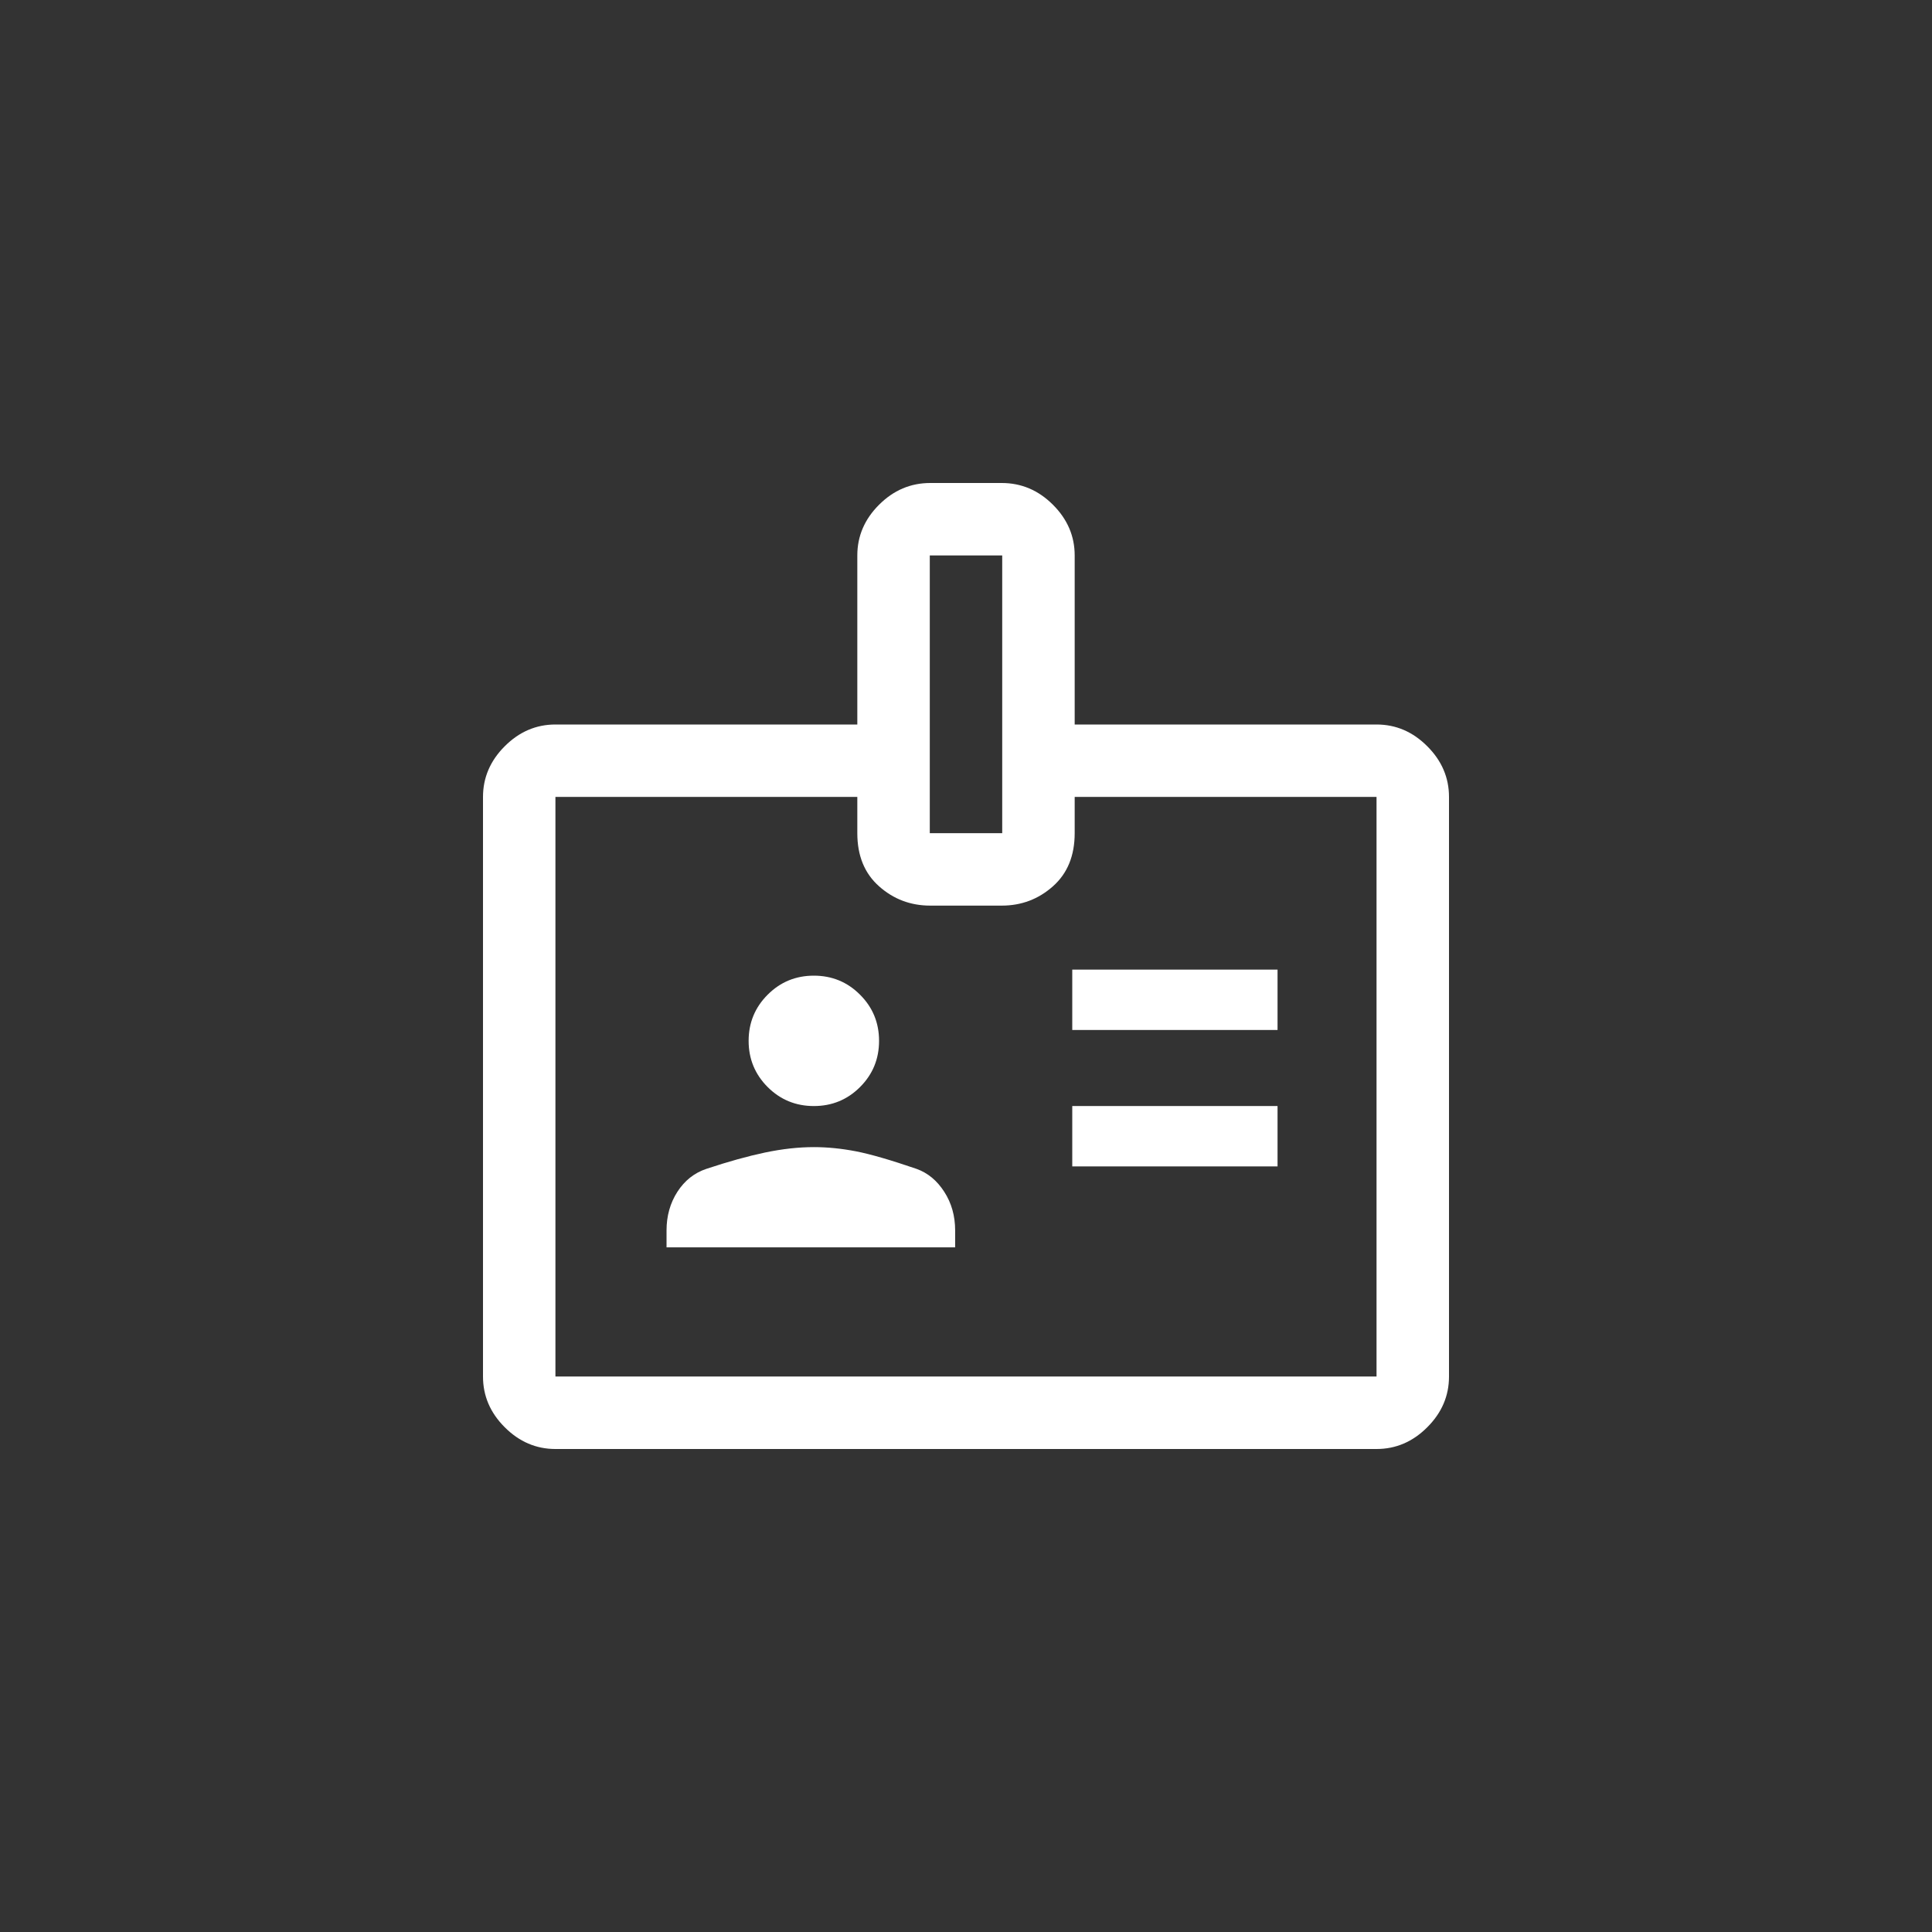 <svg width="47" height="47" viewBox="0 0 47 47" fill="none" xmlns="http://www.w3.org/2000/svg">
<rect x="0" y="0" width="47" height="47" fill="#333333" stroke="none"/>
<g id="Menu/Funcion&#195;&#161;rios">
<path id="Vector" d="M13.512 35.25C13.043 35.25 12.631 35.074 12.279 34.721C11.926 34.369 11.75 33.958 11.75 33.487V19.387C11.75 18.918 11.926 18.506 12.279 18.154C12.631 17.801 13.043 17.625 13.512 17.625H20.856V13.512C20.856 13.043 21.032 12.631 21.385 12.279C21.738 11.926 22.153 11.75 22.631 11.75H24.369C24.847 11.75 25.262 11.926 25.615 12.279C25.968 12.631 26.144 13.043 26.144 13.512V17.625H33.487C33.958 17.625 34.369 17.801 34.721 18.154C35.074 18.506 35.25 18.918 35.25 19.387V33.487C35.25 33.958 35.074 34.369 34.721 34.721C34.369 35.074 33.958 35.25 33.487 35.25H13.512ZM13.512 33.487H33.487V19.387H26.144V20.269C26.144 20.817 25.968 21.248 25.615 21.561C25.262 21.875 24.847 22.031 24.369 22.031H22.631C22.153 22.031 21.738 21.875 21.385 21.561C21.032 21.248 20.856 20.817 20.856 20.269V19.387H13.512V33.487ZM16.215 30.344H23.236V29.933C23.236 29.581 23.148 29.267 22.971 28.993C22.795 28.719 22.57 28.533 22.296 28.435C21.669 28.22 21.179 28.078 20.827 28.009C20.474 27.941 20.132 27.906 19.799 27.906C19.427 27.906 19.03 27.95 18.609 28.038C18.188 28.127 17.713 28.259 17.184 28.435C16.891 28.533 16.656 28.719 16.479 28.993C16.303 29.267 16.215 29.581 16.215 29.933V30.344ZM26.085 28.376H31.079V26.907H26.085V28.376ZM19.799 26.907C20.239 26.907 20.614 26.753 20.922 26.445C21.231 26.136 21.385 25.762 21.385 25.321C21.385 24.881 21.231 24.506 20.922 24.198C20.614 23.889 20.239 23.735 19.799 23.735C19.358 23.735 18.984 23.889 18.675 24.198C18.367 24.506 18.212 24.881 18.212 25.321C18.212 25.762 18.367 26.136 18.675 26.445C18.984 26.753 19.358 26.907 19.799 26.907ZM26.085 25.057H31.079V23.588H26.085V25.057ZM22.619 20.269H24.381V13.512H22.619V20.269Z" fill="white"/>
</g>
</svg>

